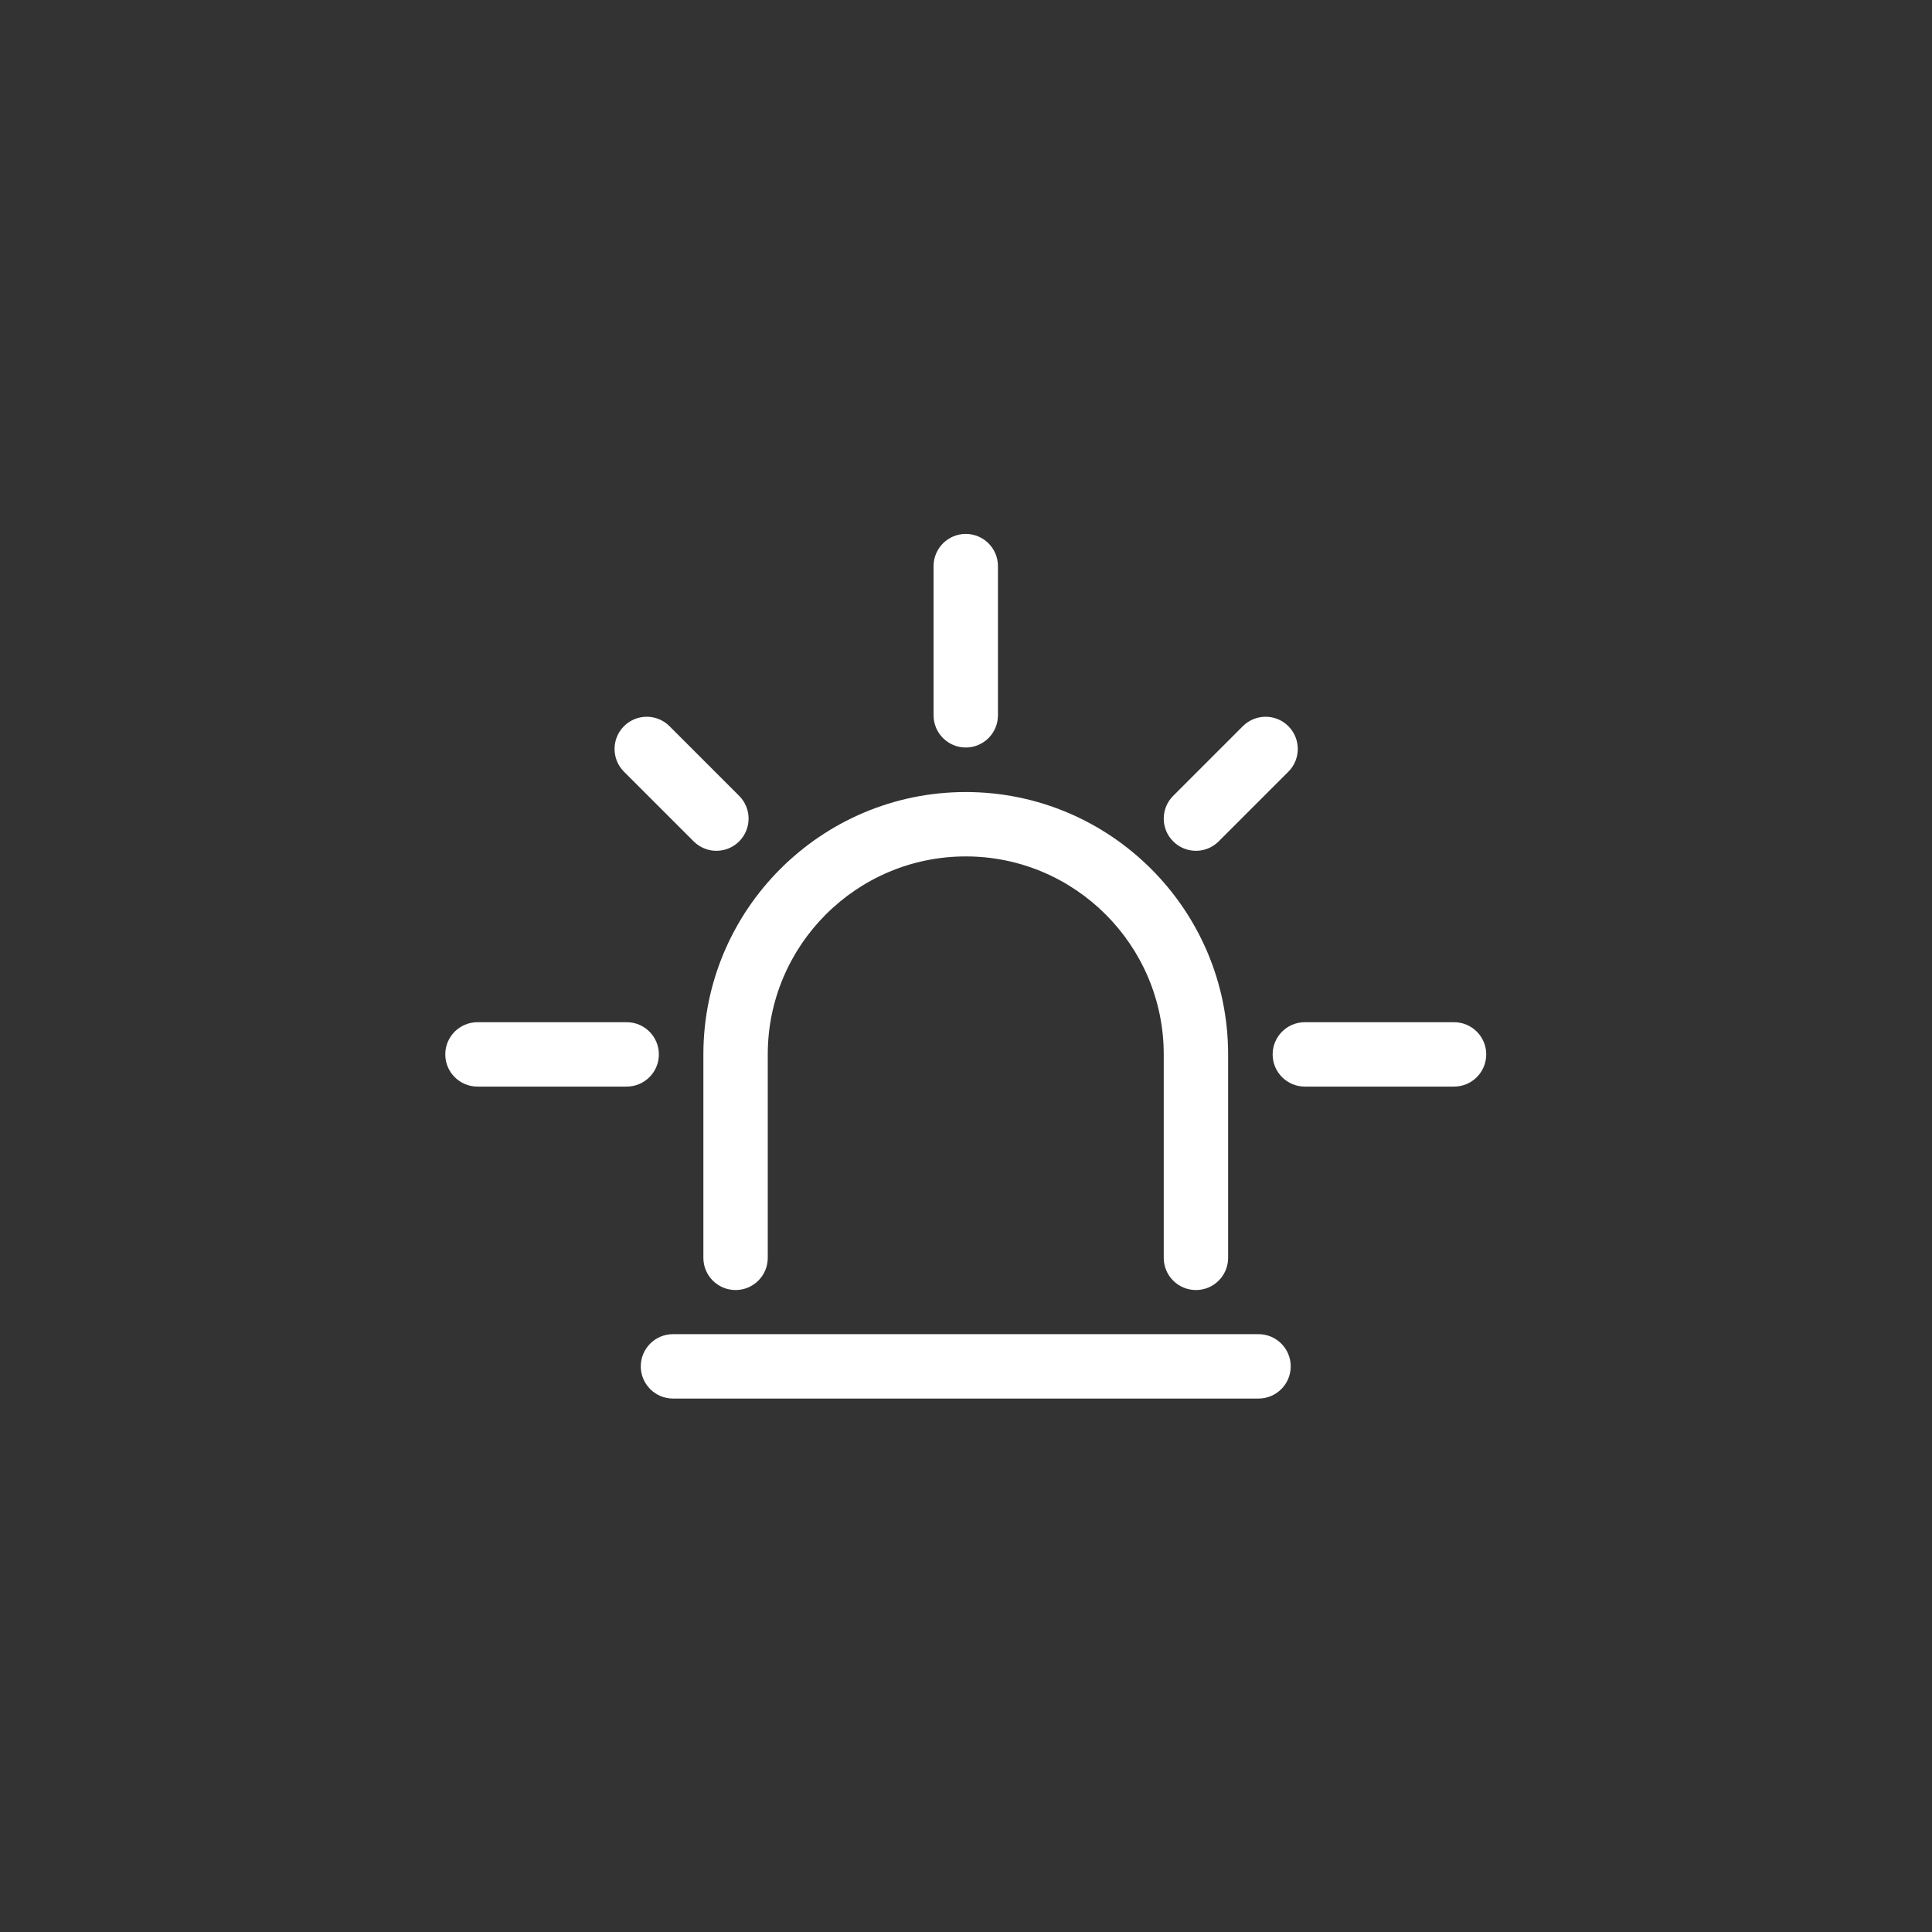 <?xml version="1.0" encoding="UTF-8" standalone="no"?>
<svg
   xmlns:dc="http://purl.org/dc/elements/1.1/"
   xmlns:cc="http://creativecommons.org/ns#"
   xmlns:rdf="http://www.w3.org/1999/02/22-rdf-syntax-ns#"
   xmlns:svg="http://www.w3.org/2000/svg"
   xmlns="http://www.w3.org/2000/svg"
   xmlns:sodipodi="http://sodipodi.sourceforge.net/DTD/sodipodi-0.dtd"
   xmlns:inkscape="http://www.inkscape.org/namespaces/inkscape"
   version="1.1"
   id="svg10"
   xml:space="preserve"
   width="160"
   height="160"
   viewBox="0 0 160 160"
   sodipodi:docname="ico1.svg"
   inkscape:version="1.0.1 (3bc2e813f5, 2020-09-07)"><rect x="0" y="0" width="160" height="160" fill="#333333" stroke="none"/><defs
     id="defs14"><clipPath
       clipPathUnits="userSpaceOnUse"
       id="clipPath28"><path
         d="M 0,120 H 120 V 0 H 0 Z"
         id="path26" /></clipPath></defs><sodipodi:namedview
     pagecolor="#ffffff"
     bordercolor="#666666"
     borderopacity="1"
     objecttolerance="10"
     gridtolerance="10"
     guidetolerance="10"
     inkscape:pageopacity="0"
     inkscape:pageshadow="2"
     inkscape:window-width="1440"
     inkscape:window-height="1054"
     id="namedview12"
     showgrid="false"
     inkscape:zoom="4.59375"
     inkscape:cx="80"
     inkscape:cy="80"
     inkscape:window-x="0"
     inkscape:window-y="0"
     inkscape:window-maximized="0"
     inkscape:current-layer="g18" /><g
     id="g18"
     inkscape:groupmode="layer"
     inkscape:label="monet ikoonid"
     transform="matrix(1.333,0,0,-1.333,0,160)"><g
       id="g22"
       style="fill:#ffffff"><g
         id="g24"
         clip-path="url(#clipPath28)"
         style="fill:#ffffff"><g
           id="g30"
           transform="translate(74.3,39.883)"
           style="fill:#ffffff"><path
             d="m 0,0 c -1.104,0 -2,0.896 -2,2 v 12.64 c 0,6.782 -5.518,12.3 -12.3,12.3 -6.782,0 -12.301,-5.518 -12.301,-12.3 V 2 c 0,-1.104 -0.895,-2 -2,-2 -1.104,0 -2,0.896 -2,2 v 12.64 c 0,8.988 7.313,16.3 16.301,16.3 8.988,0 16.3,-7.312 16.3,-16.3 V 2 C 2,0.896 1.104,0 0,0"
             style="fill:#ffffff;fill-opacity:1;fill-rule:nonzero;stroke:none"
             id="path32" /></g><g
           id="g34"
           transform="translate(78.189,33.142)"
           style="fill:#ffffff"><path
             d="m 0,0 h -36.379 c -1.104,0 -2,0.896 -2,2 0,1.104 0.896,2 2,2 H 0 C 1.104,4 2,3.104 2,2 2,0.896 1.104,0 0,0"
             style="fill:#ffffff;fill-opacity:1;fill-rule:nonzero;stroke:none"
             id="path36" /></g><g
           id="g38"
           transform="translate(60,73.589)"
           style="fill:#ffffff"><path
             d="m 0,0 c -1.104,0 -2,0.896 -2,2 v 9.27 c 0,1.104 0.896,2 2,2 1.104,0 2,-0.896 2,-2 V 2 C 2,0.896 1.104,0 0,0"
             style="fill:#ffffff;fill-opacity:1;fill-rule:nonzero;stroke:none"
             id="path40" /></g><g
           id="g42"
           transform="translate(38.934,52.523)"
           style="fill:#ffffff"><path
             d="m 0,0 h -9.27 c -1.104,0 -2,0.896 -2,2 0,1.104 0.896,2 2,2 H 0 C 1.104,4 2,3.104 2,2 2,0.896 1.104,0 0,0"
             style="fill:#ffffff;fill-opacity:1;fill-rule:nonzero;stroke:none"
             id="path44" /></g><g
           id="g46"
           transform="translate(90.336,52.523)"
           style="fill:#ffffff"><path
             d="m 0,0 h -9.27 c -1.104,0 -2,0.896 -2,2 0,1.104 0.896,2 2,2 H 0 C 1.104,4 2,3.104 2,2 2,0.896 1.104,0 0,0"
             style="fill:#ffffff;fill-opacity:1;fill-rule:nonzero;stroke:none"
             id="path48" /></g><g
           id="g50"
           transform="translate(74.3,67.172)"
           style="fill:#ffffff"><path
             d="m 0,0 c -0.512,0 -1.023,0.195 -1.414,0.586 -0.781,0.781 -0.781,2.048 0,2.828 l 4.328,4.328 c 0.781,0.781 2.047,0.781 2.828,0 0.781,-0.78 0.781,-2.047 0,-2.828 L 1.414,0.586 C 1.023,0.195 0.512,0 0,0"
             style="fill:#ffffff;fill-opacity:1;fill-rule:nonzero;stroke:none"
             id="path52" /></g><g
           id="g54"
           transform="translate(44.508,67.172)"
           style="fill:#ffffff"><path
             d="m 0,0 c -0.512,0 -1.023,0.195 -1.414,0.586 l -4.328,4.328 c -0.781,0.781 -0.781,2.048 0,2.828 0.781,0.781 2.047,0.781 2.828,0 L 1.414,3.414 C 2.195,2.634 2.195,1.367 1.414,0.586 1.023,0.195 0.512,0 0,0"
             style="fill:#ffffff;fill-opacity:1;fill-rule:nonzero;stroke:none"
             id="path56" /></g></g></g></g></svg>
